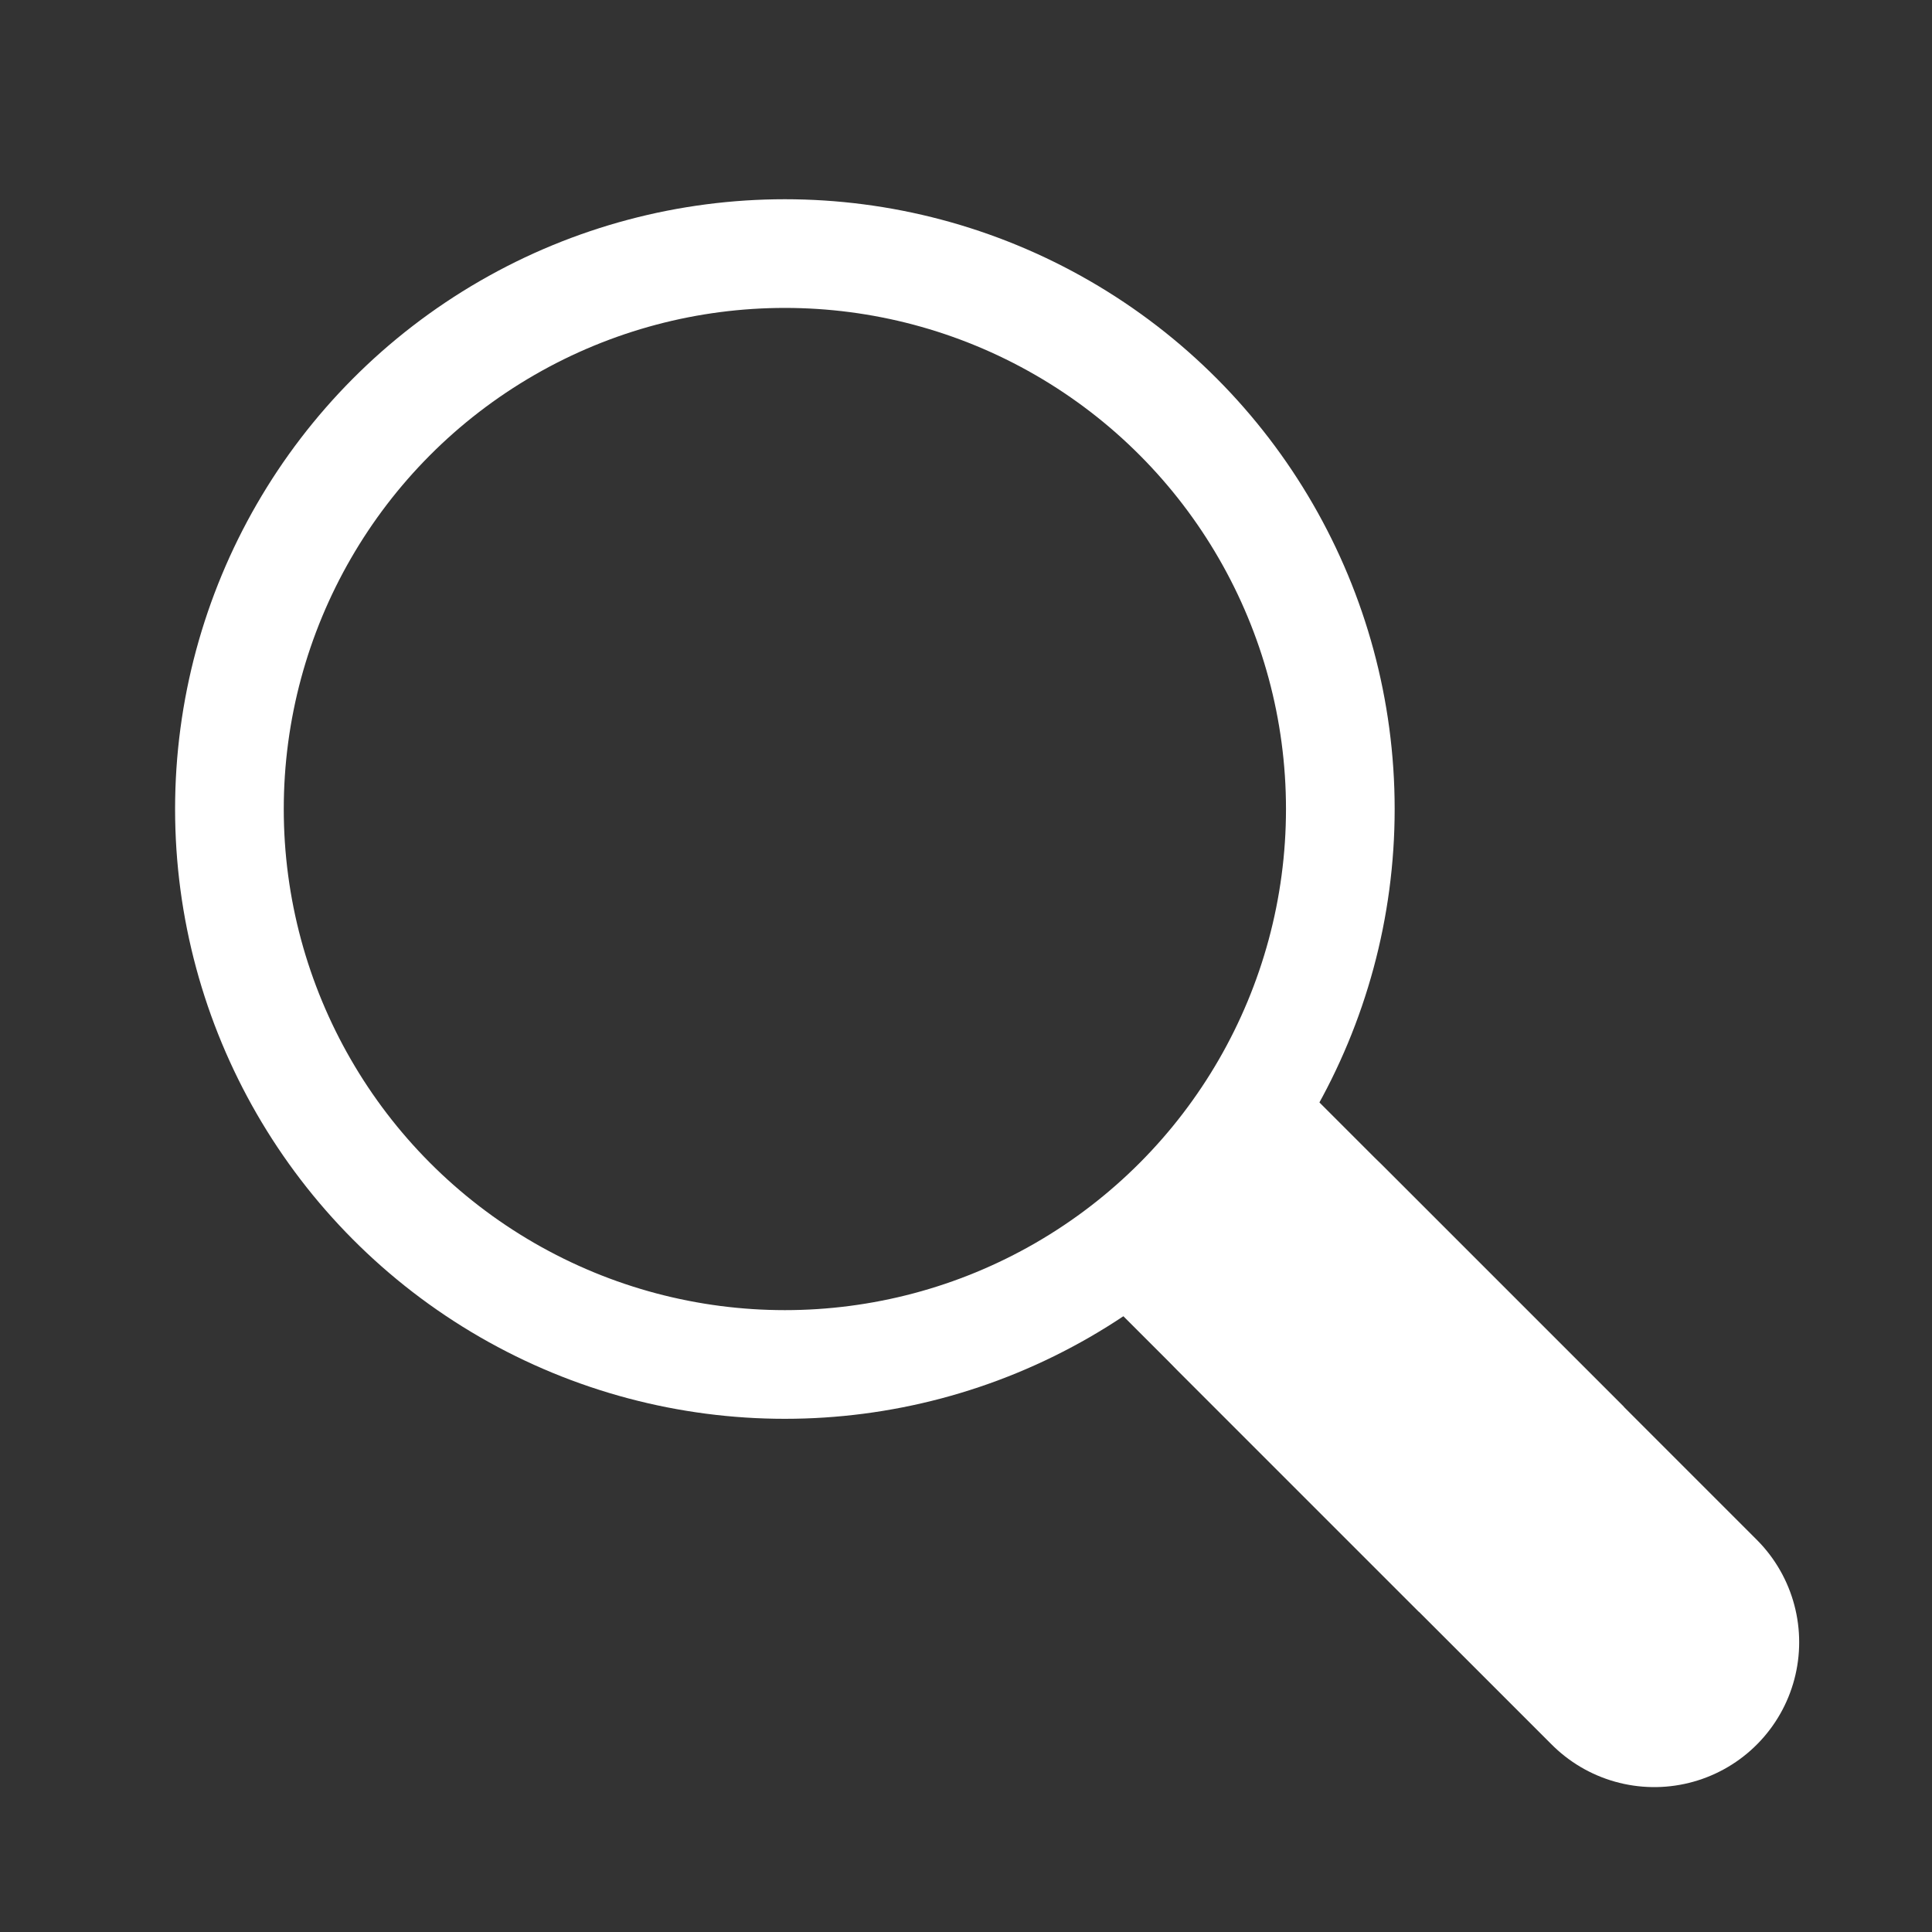 <?xml version="1.0" encoding="utf-8"?>
<!-- Generator: Adobe Illustrator 19.0.0, SVG Export Plug-In . SVG Version: 6.00 Build 0)  -->
<svg version="1.1" id="Layer_1" xmlns="http://www.w3.org/2000/svg" xmlns:xlink="http://www.w3.org/1999/xlink" x="0px" y="0px"
	 viewBox="0 0 32 32" style="enable-background:new 0 0 32 32;" xml:space="preserve">
<rect x="0" y="0" width="32" height="32" fill="#333333" stroke="none"/>
<g id="XMLID_140_">
	
		<path id="XMLID_144_" style="fill:#FFF2F1;stroke:#FFFFFF;stroke-width:4.8;stroke-linecap:round;stroke-linejoin:bevel;stroke-miterlimit:10;" d="
		M25.2,25l-5.3-5.3L25.2,25z"/>
	
		<path id="XMLID_167_" style="fill:#FFF2F1;stroke:#FFFFFF;stroke-width:4.8;stroke-linecap:round;stroke-linejoin:round;stroke-miterlimit:10;" d="
		M27.4,27.2L21.2,21L27.4,27.2z"/>
	
		<circle id="XMLID_166_" style="fill:none;stroke:#FFFFFF;stroke-width:1.8;stroke-linecap:round;stroke-linejoin:round;stroke-miterlimit:10;" cx="13" cy="13.4" r="9.2"/>
</g>
</svg>
